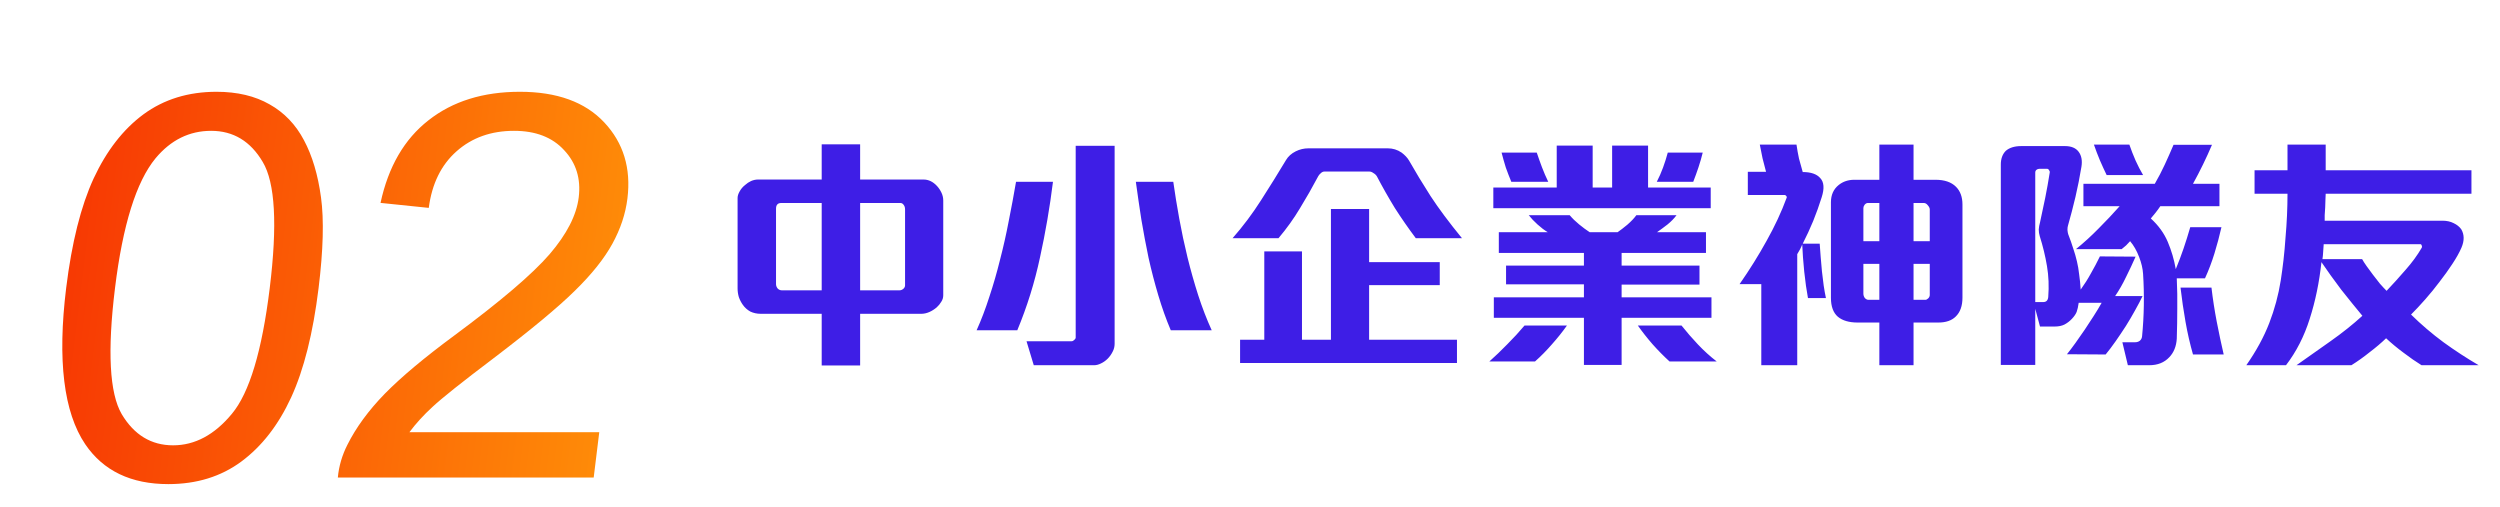 <svg width="601" height="122" viewBox="0 0 601 122" fill="none" xmlns="http://www.w3.org/2000/svg">
<g filter="url(#filter0_d_320_55)">
<path d="M11.905 63.253C13.246 52.333 15.445 43.554 18.503 36.918C21.608 30.239 25.604 25.094 30.491 21.482C35.42 17.87 41.27 16.064 48.041 16.064C53.034 16.064 57.29 17.072 60.809 19.088C64.333 21.062 67.09 23.939 69.08 27.719C71.076 31.457 72.439 36.036 73.17 41.454C73.906 46.83 73.713 54.097 72.588 63.253C71.258 74.09 69.061 82.847 65.998 89.526C62.941 96.162 58.944 101.307 54.01 104.962C49.123 108.574 43.273 110.38 36.46 110.38C27.489 110.38 20.835 107.188 16.498 100.803C11.306 93.117 9.775 80.6 11.905 63.253ZM23.648 63.253C21.786 78.416 22.323 88.518 25.259 93.558C28.242 98.556 32.358 101.055 37.605 101.055C42.852 101.055 47.563 98.535 51.736 93.495C55.952 88.455 58.989 78.374 60.845 63.253C62.712 48.048 62.154 37.947 59.17 32.949C56.23 27.95 52.093 25.451 46.761 25.451C41.514 25.451 37.053 27.656 33.38 32.067C28.754 37.695 25.51 48.09 23.648 63.253ZM140.062 97.905L138.724 108.805H77.215C77.466 106.075 78.232 103.449 79.515 100.929C81.591 96.771 84.591 92.676 88.514 88.644C92.479 84.611 98.045 79.949 105.212 74.657C116.336 66.424 123.97 59.914 128.113 55.126C132.26 50.295 134.597 45.738 135.123 41.454C135.675 36.96 134.51 33.18 131.628 30.113C128.794 27.005 124.774 25.451 119.569 25.451C114.067 25.451 109.465 27.089 105.762 30.366C102.059 33.642 99.831 38.178 99.076 43.974L87.48 42.777C89.352 34.083 93.19 27.467 98.994 22.931C104.804 18.353 112.131 16.064 120.975 16.064C129.904 16.064 136.67 18.521 141.271 23.435C145.873 28.349 147.728 34.44 146.835 41.706C146.382 45.402 145.174 49.035 143.212 52.606C141.25 56.176 138.25 59.935 134.21 63.883C130.213 67.832 123.687 73.25 114.631 80.138C107.074 85.85 102.196 89.736 99.997 91.794C97.803 93.81 95.945 95.847 94.422 97.905H140.062Z" fill="url(#paint0_linear_320_55)"/>
</g>
<g filter="url(#filter1_d_320_55)">
<path d="M222.756 64.998C222.756 65.558 222.596 66.078 222.276 66.558C221.996 67.038 221.636 67.478 221.196 67.878C220.636 68.358 220.036 68.738 219.396 69.018C218.756 69.298 218.116 69.438 217.476 69.438H202.776V81.858H193.536V69.438H178.896C177.976 69.438 177.136 69.258 176.376 68.898C175.656 68.498 175.056 67.958 174.576 67.278C174.176 66.718 173.856 66.098 173.616 65.418C173.416 64.738 173.316 64.038 173.316 63.318V41.598C173.316 41.118 173.476 40.598 173.796 40.038C174.116 39.438 174.556 38.918 175.116 38.478C175.556 38.078 176.036 37.758 176.556 37.518C177.116 37.278 177.676 37.158 178.236 37.158H193.536V28.698H202.776V37.158H218.016C219.216 37.158 220.296 37.678 221.256 38.718C221.696 39.198 222.056 39.738 222.336 40.338C222.616 40.938 222.756 41.558 222.756 42.198V64.998ZM213.576 44.358C213.576 43.878 213.456 43.498 213.216 43.218C213.016 42.938 212.756 42.798 212.436 42.798H202.776V63.798H212.196C212.556 63.798 212.876 63.678 213.156 63.438C213.436 63.198 213.576 62.918 213.576 62.598V44.358ZM193.536 42.798H183.816C182.976 42.798 182.556 43.258 182.556 44.178V62.298C182.556 62.658 182.676 62.998 182.916 63.318C183.196 63.638 183.556 63.798 183.996 63.798H193.536V42.798ZM277.456 73.398C276.336 70.758 275.336 67.958 274.456 64.998C273.576 62.038 272.796 59.038 272.116 55.998C271.476 52.918 270.896 49.838 270.376 46.758C269.896 43.638 269.456 40.618 269.056 37.698H278.056C278.456 40.538 278.936 43.498 279.496 46.578C280.056 49.658 280.716 52.758 281.476 55.878C282.236 58.958 283.096 61.998 284.056 64.998C285.016 67.958 286.096 70.758 287.296 73.398H277.456ZM263.956 76.638C263.956 77.318 263.796 77.958 263.476 78.558C263.156 79.198 262.756 79.758 262.276 80.238C261.796 80.718 261.256 81.098 260.656 81.378C260.096 81.658 259.556 81.798 259.036 81.798H244.516L242.776 76.038H253.576C253.816 76.038 254.036 75.938 254.236 75.738C254.476 75.538 254.596 75.338 254.596 75.138V29.058H263.956V76.638ZM249.136 37.698C248.376 43.818 247.336 49.878 246.016 55.878C244.736 61.878 242.916 67.718 240.556 73.398H230.776C231.896 70.918 232.916 68.238 233.836 65.358C234.796 62.478 235.656 59.498 236.416 56.418C237.216 53.338 237.916 50.218 238.516 47.058C239.156 43.858 239.736 40.738 240.256 37.698H249.136ZM336.356 51.258C334.556 48.858 332.876 46.438 331.316 43.998C329.796 41.518 328.356 38.978 326.996 36.378C326.796 36.058 326.516 35.798 326.156 35.598C325.836 35.358 325.516 35.238 325.196 35.238H314.396C314.076 35.238 313.776 35.378 313.496 35.658C313.216 35.898 313.016 36.138 312.896 36.378C311.496 39.018 310.036 41.578 308.516 44.058C307.036 46.538 305.316 48.938 303.356 51.258H292.316C294.836 48.378 297.116 45.338 299.156 42.138C301.236 38.898 303.236 35.678 305.156 32.478C305.676 31.598 306.456 30.898 307.496 30.378C308.456 29.898 309.476 29.658 310.556 29.658H329.636C330.836 29.658 331.936 29.998 332.936 30.678C333.736 31.278 334.336 31.918 334.736 32.598C336.256 35.278 337.976 38.118 339.896 41.118C341.856 44.118 344.376 47.498 347.456 51.258H336.356ZM294.116 81.258V75.678H299.936V54.438H308.996V75.678H315.956V44.238H325.136V57.018H342.116V62.538H325.136V75.678H346.256V81.258H294.116ZM405.336 30.678C405.056 31.838 404.716 33.018 404.316 34.218C403.916 35.418 403.496 36.578 403.056 37.698H394.296C394.856 36.618 395.356 35.478 395.796 34.278C396.236 33.078 396.616 31.878 396.936 30.678H405.336ZM354.996 44.058V39.078H370.236V28.998H378.876V39.078H383.556V28.998H392.196V39.078H407.256V44.058H354.996ZM359.316 37.698C358.836 36.538 358.396 35.398 357.996 34.278C357.636 33.118 357.296 31.918 356.976 30.678H365.436C365.836 31.878 366.256 33.058 366.696 34.218C367.136 35.378 367.636 36.538 368.196 37.698H359.316ZM397.356 80.898C395.956 79.618 394.596 78.238 393.276 76.758C391.956 75.238 390.776 73.738 389.736 72.258H400.236C401.476 73.818 402.796 75.338 404.196 76.818C405.596 78.298 407.096 79.658 408.696 80.898H397.356ZM385.836 70.398V81.738H376.776V70.398H355.116V65.478H376.776V62.358H358.056V57.858H376.776V54.798H356.316V49.818H368.076C367.276 49.338 366.456 48.718 365.616 47.958C364.776 47.198 364.076 46.458 363.516 45.738H373.356C373.996 46.498 374.756 47.238 375.636 47.958C376.516 48.678 377.356 49.298 378.156 49.818H384.876C385.516 49.378 386.296 48.778 387.216 48.018C388.136 47.218 388.856 46.458 389.376 45.738H399.036C398.476 46.498 397.756 47.238 396.876 47.958C395.996 48.638 395.156 49.258 394.356 49.818H406.116V54.798H385.836V57.858H404.556V62.418H385.836V65.478H407.436V70.398H385.836ZM372.696 72.258C371.616 73.778 370.416 75.278 369.096 76.758C367.816 78.238 366.456 79.618 365.016 80.898H354.036C355.476 79.618 356.916 78.238 358.356 76.758C359.836 75.278 361.216 73.778 362.496 72.258H372.696ZM467.776 65.538C467.776 67.538 467.236 69.058 466.156 70.098C465.196 71.058 463.796 71.538 461.956 71.538H456.016V81.798H447.796V71.538H442.576C440.536 71.538 438.956 71.078 437.836 70.158C436.716 69.198 436.156 67.678 436.156 65.598V42.618C436.156 40.858 436.776 39.478 438.016 38.478C439.056 37.638 440.316 37.218 441.796 37.218H447.796V28.758H456.016V37.218H461.296C463.456 37.218 465.096 37.778 466.216 38.898C467.256 39.938 467.776 41.358 467.776 43.158V65.538ZM430.636 65.658C430.476 64.778 430.316 63.798 430.156 62.718C429.996 61.598 429.856 60.458 429.736 59.298C429.616 58.138 429.516 56.998 429.436 55.878C429.356 54.718 429.296 53.678 429.256 52.758C429.176 52.998 428.996 53.398 428.716 53.958C428.436 54.478 428.216 54.858 428.056 55.098V81.798H419.416V62.298H414.196C416.596 58.858 418.756 55.398 420.676 51.918C422.636 48.438 424.256 44.958 425.536 41.478C425.576 41.358 425.536 41.238 425.416 41.118C425.296 40.958 425.176 40.878 425.056 40.878H416.176V35.298H420.556C420.276 34.298 419.996 33.218 419.716 32.058C419.476 30.898 419.256 29.798 419.056 28.758H427.876C428.036 29.878 428.236 30.998 428.476 32.118C428.756 33.198 429.056 34.278 429.376 35.358C431.336 35.358 432.736 35.838 433.576 36.798C434.496 37.758 434.616 39.298 433.936 41.418C433.336 43.338 432.656 45.238 431.896 47.118C431.136 48.958 430.296 50.778 429.376 52.578H433.456C433.536 53.578 433.616 54.658 433.696 55.818C433.776 56.938 433.876 58.078 433.996 59.238C434.116 60.398 434.256 61.538 434.416 62.658C434.576 63.738 434.756 64.738 434.956 65.658H430.636ZM459.916 44.358C459.916 44.038 459.756 43.698 459.436 43.338C459.156 42.978 458.836 42.798 458.476 42.798H456.016V51.978H459.916V44.358ZM447.796 42.798H445.036C444.756 42.798 444.496 42.938 444.256 43.218C444.056 43.498 443.956 43.758 443.956 43.998V51.978H447.796V42.798ZM459.916 57.438H456.016V66.078H458.836C459.076 66.078 459.316 65.958 459.556 65.718C459.796 65.478 459.916 65.198 459.916 64.878V57.438ZM447.796 57.438H443.956V64.578C443.956 64.978 444.076 65.338 444.316 65.658C444.596 65.938 444.876 66.078 445.156 66.078H447.796V57.438ZM502.436 36.078C501.876 34.918 501.336 33.738 500.816 32.538C500.296 31.298 499.816 30.038 499.376 28.758H507.896C508.336 30.038 508.836 31.318 509.396 32.598C509.956 33.838 510.556 34.998 511.196 36.078H502.436ZM530.036 48.618C529.556 50.738 528.996 52.838 528.356 54.918C527.716 56.998 526.956 58.998 526.076 60.918H519.296C519.416 63.438 519.456 65.858 519.416 68.178C519.416 70.498 519.376 72.918 519.296 75.438C519.176 77.278 518.576 78.758 517.496 79.878C516.296 81.158 514.696 81.798 512.696 81.798H507.536L506.216 76.278H509.276C509.716 76.278 510.096 76.158 510.416 75.918C510.736 75.638 510.916 75.278 510.956 74.838C511.196 72.398 511.336 69.918 511.376 67.398C511.416 64.838 511.356 62.318 511.196 59.838C511.116 58.558 510.796 57.198 510.236 55.758C509.676 54.278 508.956 53.018 508.076 51.978C507.756 52.338 507.436 52.678 507.116 52.998C506.796 53.278 506.436 53.578 506.036 53.898H495.056C496.976 52.338 498.796 50.678 500.516 48.918C502.276 47.158 503.956 45.378 505.556 43.578H496.856V38.178H514.016C514.896 36.658 515.696 35.118 516.416 33.558C517.136 31.998 517.836 30.418 518.516 28.818H527.756C527.076 30.418 526.356 31.998 525.596 33.558C524.836 35.118 524.036 36.658 523.196 38.178H529.556V43.578H515.336C515.016 44.058 514.636 44.578 514.196 45.138C513.796 45.658 513.416 46.118 513.056 46.518C514.896 48.198 516.256 50.078 517.136 52.158C518.016 54.238 518.656 56.418 519.056 58.698C519.736 57.058 520.356 55.418 520.916 53.778C521.476 52.138 522.016 50.418 522.536 48.618H530.036ZM523.196 79.218C522.476 76.698 521.876 74.078 521.396 71.358C520.916 68.638 520.516 65.898 520.196 63.138H527.636C527.956 65.858 528.376 68.578 528.896 71.298C529.416 73.978 529.976 76.618 530.576 79.218H523.196ZM511.076 65.178C510.596 66.178 509.996 67.318 509.276 68.598C508.596 69.838 507.856 71.098 507.056 72.378C506.256 73.618 505.436 74.838 504.596 76.038C503.756 77.238 502.956 78.298 502.196 79.218L492.896 79.158C493.536 78.358 494.216 77.458 494.936 76.458C495.656 75.418 496.396 74.358 497.156 73.278C497.916 72.158 498.636 71.058 499.316 69.978C500.036 68.858 500.676 67.798 501.236 66.798H495.716C495.596 67.678 495.436 68.398 495.236 68.958C495.036 69.478 494.656 70.038 494.096 70.638C493.576 71.198 492.976 71.658 492.296 72.018C491.656 72.338 490.876 72.498 489.956 72.498H486.416L485.276 68.238V81.738H476.996V33.558C476.996 32.158 477.396 31.058 478.196 30.258C479.076 29.498 480.316 29.118 481.916 29.118H492.416C493.936 29.118 495.036 29.578 495.716 30.498C496.396 31.418 496.616 32.618 496.376 34.098C495.976 36.538 495.496 38.958 494.936 41.358C494.376 43.718 493.776 46.018 493.136 48.258C493.056 48.498 493.016 48.838 493.016 49.278C493.056 49.718 493.116 50.058 493.196 50.298C493.676 51.538 494.076 52.678 494.396 53.718C494.756 54.758 495.056 55.798 495.296 56.838C495.536 57.838 495.716 58.898 495.836 60.018C495.996 61.098 496.116 62.298 496.196 63.618C497.116 62.338 497.936 61.038 498.656 59.718C499.416 58.398 500.136 57.038 500.816 55.638L509.396 55.698C508.716 57.258 507.956 58.878 507.116 60.558C506.316 62.238 505.436 63.778 504.476 65.178H511.076ZM488.756 35.478C488.796 35.278 488.736 35.078 488.576 34.878C488.456 34.678 488.296 34.578 488.096 34.578H486.296C486.016 34.578 485.776 34.658 485.576 34.818C485.376 34.978 485.276 35.198 485.276 35.478V66.618H487.196C487.916 66.618 488.316 66.218 488.396 65.418C488.596 62.818 488.496 60.338 488.096 57.978C487.696 55.578 487.116 53.178 486.356 50.778C486.196 50.258 486.116 49.718 486.116 49.158C486.156 48.598 486.256 48.038 486.416 47.478C486.856 45.478 487.276 43.498 487.676 41.538C488.076 39.538 488.436 37.518 488.756 35.478ZM578.136 81.798C577.496 81.398 576.796 80.938 576.036 80.418C575.316 79.898 574.576 79.358 573.816 78.798C573.056 78.238 572.316 77.658 571.596 77.058C570.876 76.458 570.216 75.878 569.616 75.318C568.456 76.438 567.136 77.558 565.656 78.678C564.216 79.838 562.756 80.878 561.276 81.798H548.076C550.716 79.958 553.436 78.038 556.236 76.038C559.076 74.038 561.636 71.998 563.916 69.918C563.156 68.998 562.336 67.998 561.456 66.918C560.576 65.838 559.696 64.738 558.816 63.618C557.976 62.458 557.136 61.318 556.296 60.198C555.496 59.078 554.756 58.018 554.076 57.018C553.556 61.858 552.616 66.398 551.256 70.638C549.936 74.838 548.036 78.558 545.556 81.798H536.016C538.416 78.358 540.256 74.978 541.536 71.658C542.816 68.338 543.736 64.918 544.296 61.398C544.536 59.838 544.756 58.198 544.956 56.478C545.156 54.718 545.316 52.938 545.436 51.138C545.596 49.338 545.716 47.558 545.796 45.798C545.876 43.998 545.916 42.258 545.916 40.578H537.996V34.938H545.916V28.758H555.096V34.938H590.136V40.578H555.096C555.096 40.938 555.076 41.418 555.036 42.018C555.036 42.618 555.016 43.238 554.976 43.878C554.936 44.518 554.896 45.138 554.856 45.738C554.856 46.298 554.856 46.738 554.856 47.058H583.176C584.216 47.058 585.116 47.258 585.876 47.658C586.636 48.018 587.236 48.498 587.676 49.098C588.436 50.378 588.456 51.858 587.736 53.538C587.216 54.738 586.476 56.058 585.516 57.498C584.596 58.898 583.576 60.318 582.456 61.758C581.376 63.198 580.236 64.598 579.036 65.958C577.836 67.318 576.696 68.538 575.616 69.618C578.056 72.018 580.656 74.238 583.416 76.278C586.176 78.278 588.996 80.118 591.876 81.798H578.136ZM578.196 53.538C578.276 53.418 578.276 53.258 578.196 53.058C578.156 52.858 578.056 52.738 577.896 52.698H554.616C554.576 53.098 554.536 53.678 554.496 54.438C554.456 55.198 554.396 55.818 554.316 56.298H563.856C564.096 56.738 564.456 57.298 564.936 57.978C565.416 58.618 565.916 59.298 566.436 60.018C566.996 60.738 567.556 61.458 568.116 62.178C568.716 62.858 569.256 63.438 569.736 63.918C571.256 62.318 572.776 60.638 574.296 58.878C575.856 57.118 577.156 55.338 578.196 53.538Z" fill="#3E1EE6"/>
</g>
<defs>
<filter id="filter0_d_320_55" x="5.318" y="16.064" width="153.593" height="105.116" filterUnits="userSpaceOnUse" color-interpolation-filters="sRGB">
<feFlood flood-opacity="0" result="BackgroundImageFix"/>
<feColorMatrix in="SourceAlpha" type="matrix" values="0 0 0 0 0 0 0 0 0 0 0 0 0 0 0 0 0 0 127 0" result="hardAlpha"/>
<feOffset dx="4" dy="6"/>
<feGaussianBlur stdDeviation="2.4"/>
<feComposite in2="hardAlpha" operator="out"/>
<feColorMatrix type="matrix" values="0 0 0 0 1 0 0 0 0 1 0 0 0 0 1 0 0 0 0.8 0"/>
<feBlend mode="screen" in2="BackgroundImageFix" result="effect1_dropShadow_320_55"/>
<feBlend mode="normal" in="SourceGraphic" in2="effect1_dropShadow_320_55" result="shape"/>
</filter>
<filter id="filter1_d_320_55" x="172.516" y="28.698" width="428.16" height="63.96" filterUnits="userSpaceOnUse" color-interpolation-filters="sRGB">
<feFlood flood-opacity="0" result="BackgroundImageFix"/>
<feColorMatrix in="SourceAlpha" type="matrix" values="0 0 0 0 0 0 0 0 0 0 0 0 0 0 0 0 0 0 127 0" result="hardAlpha"/>
<feOffset dx="4" dy="6"/>
<feGaussianBlur stdDeviation="2.4"/>
<feComposite in2="hardAlpha" operator="out"/>
<feColorMatrix type="matrix" values="0 0 0 0 1 0 0 0 0 1 0 0 0 0 1 0 0 0 0.8 0"/>
<feBlend mode="screen" in2="BackgroundImageFix" result="effect1_dropShadow_320_55"/>
<feBlend mode="normal" in="SourceGraphic" in2="effect1_dropShadow_320_55" result="shape"/>
</filter>
<linearGradient id="paint0_linear_320_55" x1="157.25" y1="16.498" x2="14.404" y2="-1.041" gradientUnits="userSpaceOnUse">
<stop stop-color="#FF8F08"/>
<stop offset="1" stop-color="#F73603"/>
</linearGradient>
</defs>
</svg>
